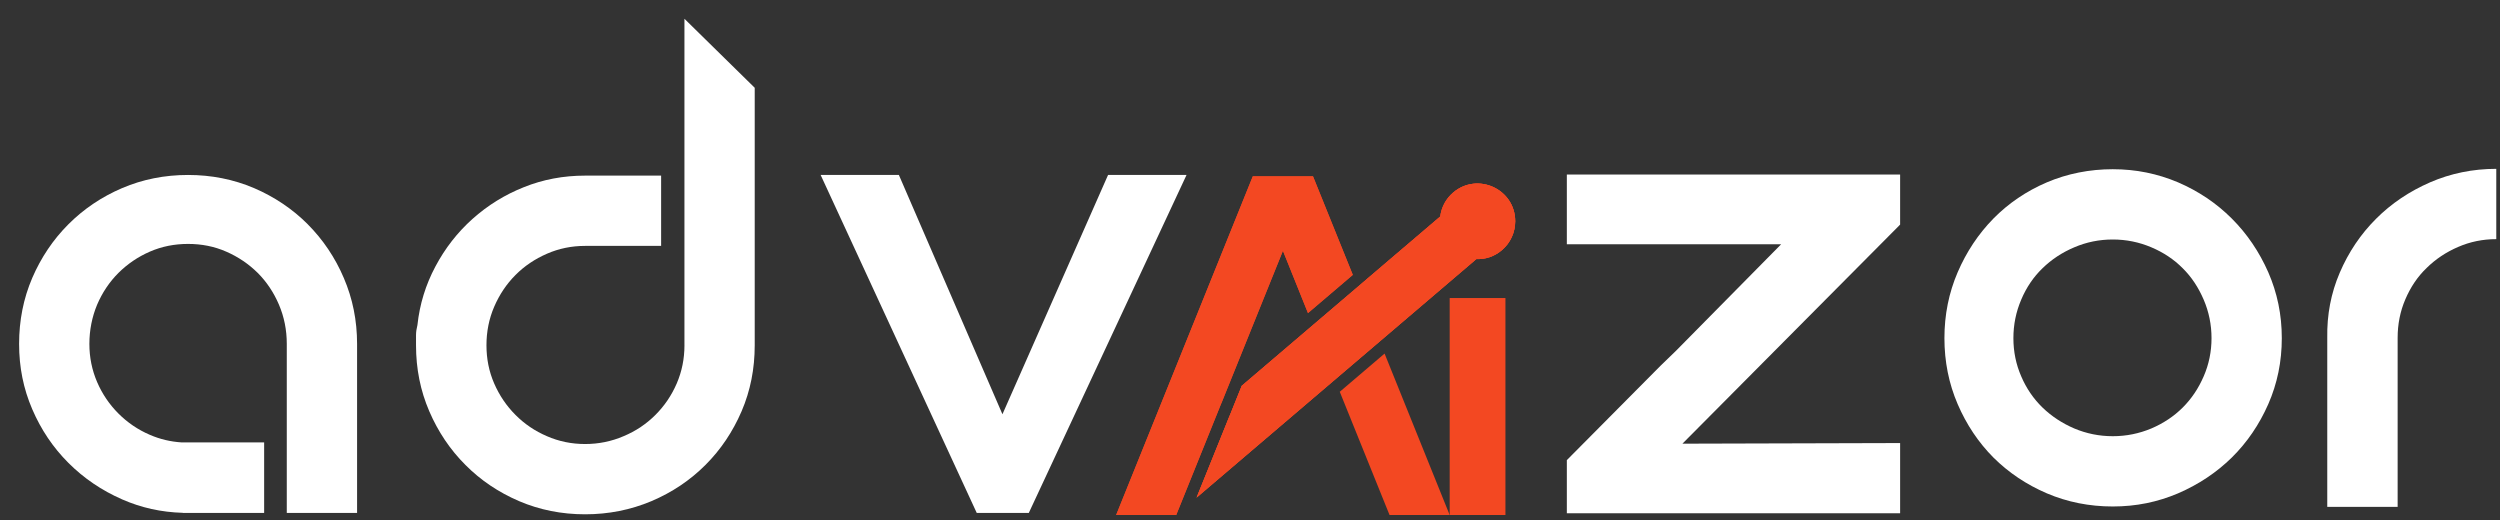 <svg width="125" height="26" viewBox="0 0 125 26" fill="none" xmlns="http://www.w3.org/2000/svg">
<rect x="0" y="0" width="125" height="26" fill="#333333" stroke="none"/>
<path d="M55.404 8.746L50.122 20.713L44.943 8.746H41.031L48.837 25.646H51.44L59.328 8.746H55.404Z" fill="white"/>
<path d="M89.057 12.213L83.787 17.552C83.521 17.812 83.265 18.058 83.025 18.289L78.342 23.006V25.663H95.006V22.153L84.121 22.184C84.166 22.139 87.796 18.483 95.006 11.23V8.728H78.342V12.213H89.057Z" fill="white"/>
<path d="M111.589 10.927C110.822 10.16 109.924 9.557 108.902 9.117C107.874 8.681 106.79 8.461 105.638 8.461C104.486 8.461 103.367 8.681 102.344 9.117C101.317 9.557 100.429 10.16 99.672 10.927C98.921 11.693 98.323 12.591 97.883 13.614C97.442 14.641 97.221 15.739 97.221 16.908C97.221 18.077 97.441 19.179 97.883 20.206C98.323 21.229 98.921 22.122 99.672 22.878C100.43 23.63 101.317 24.227 102.344 24.668C103.367 25.104 104.469 25.324 105.638 25.324C106.807 25.324 107.874 25.104 108.902 24.668C109.924 24.227 110.822 23.63 111.589 22.878C112.356 22.121 112.963 21.229 113.414 20.206C113.865 19.179 114.09 18.081 114.09 16.908C114.09 15.734 113.863 14.643 113.414 13.614C112.963 12.591 112.356 11.693 111.589 10.927ZM110.184 18.817C109.924 19.42 109.578 19.936 109.137 20.376C108.701 20.812 108.175 21.163 107.568 21.423C106.957 21.679 106.314 21.81 105.638 21.81C104.962 21.81 104.32 21.679 103.713 21.423C103.107 21.163 102.575 20.812 102.124 20.376C101.673 19.936 101.317 19.418 101.061 18.817C100.801 18.221 100.67 17.584 100.67 16.908C100.67 16.232 100.801 15.59 101.061 14.983C101.317 14.376 101.673 13.849 102.124 13.414C102.575 12.973 103.107 12.622 103.713 12.366C104.32 12.106 104.962 11.975 105.638 11.975C106.314 11.975 106.957 12.106 107.568 12.366C108.175 12.622 108.701 12.973 109.137 13.414C109.578 13.849 109.924 14.376 110.184 14.983C110.445 15.59 110.576 16.236 110.576 16.908C110.576 17.579 110.445 18.221 110.184 18.817Z" fill="white"/>
<path d="M121.502 9.118C120.464 9.57 119.566 10.176 118.799 10.943C118.032 11.71 117.43 12.604 116.989 13.631C116.549 14.653 116.343 15.742 116.363 16.889V25.342H119.882V16.889C119.882 16.218 120.006 15.571 120.268 14.964C120.528 14.357 120.879 13.831 121.335 13.395C121.782 12.955 122.309 12.604 122.905 12.348C123.501 12.088 124.138 11.957 124.814 11.957V8.442C123.641 8.442 122.538 8.669 121.5 9.118H121.502Z" fill="white"/>
<path d="M15.388 11.213C14.621 10.446 13.723 9.844 12.701 9.404C11.674 8.968 10.575 8.748 9.402 8.748C8.229 8.748 7.13 8.968 6.108 9.404C5.081 9.844 4.188 10.446 3.421 11.213C2.654 11.98 2.052 12.878 1.611 13.9C1.171 14.928 0.955 16.026 0.955 17.195C0.955 18.363 1.171 19.435 1.611 20.458C2.052 21.485 2.654 22.378 3.421 23.145C4.188 23.912 5.081 24.519 6.108 24.97C7.055 25.386 8.064 25.612 9.142 25.641V25.646H13.207V22.121H9.086C8.524 22.085 7.999 21.961 7.492 21.741C6.896 21.485 6.374 21.129 5.923 20.678C5.472 20.227 5.116 19.705 4.856 19.104C4.6 18.508 4.469 17.87 4.469 17.195C4.469 16.518 4.6 15.845 4.856 15.234C5.116 14.627 5.472 14.096 5.923 13.645C6.374 13.198 6.896 12.842 7.492 12.582C8.088 12.322 8.726 12.196 9.402 12.196C10.078 12.196 10.716 12.32 11.312 12.582C11.908 12.842 12.434 13.198 12.886 13.645C13.337 14.096 13.688 14.627 13.948 15.234C14.208 15.845 14.339 16.497 14.339 17.195V25.648H17.854V17.195C17.854 16.026 17.633 14.929 17.191 13.9C16.756 12.878 16.149 11.98 15.386 11.213H15.388Z" fill="white"/>
<path d="M34.223 17.264C34.223 17.941 34.093 18.577 33.837 19.173C33.577 19.775 33.221 20.296 32.77 20.747C32.318 21.198 31.792 21.554 31.18 21.809C30.574 22.07 29.931 22.201 29.255 22.201C28.579 22.201 27.942 22.07 27.346 21.809C26.75 21.554 26.223 21.198 25.776 20.747C25.325 20.296 24.97 19.774 24.709 19.173C24.449 18.577 24.323 17.939 24.323 17.264C24.323 16.587 24.448 15.945 24.709 15.338C24.97 14.732 25.325 14.2 25.776 13.749C26.223 13.298 26.75 12.947 27.346 12.687C27.942 12.426 28.579 12.295 29.255 12.295H33.056V8.781H29.255C28.173 8.781 27.155 8.972 26.197 9.357C25.239 9.737 24.381 10.27 23.625 10.946C22.874 11.618 22.252 12.415 21.769 13.327C21.283 14.24 20.983 15.212 20.872 16.25C20.827 16.43 20.801 16.601 20.801 16.757V17.264C20.801 18.437 21.021 19.535 21.463 20.562C21.903 21.585 22.506 22.483 23.273 23.249C24.035 24.016 24.933 24.619 25.96 25.059C26.982 25.495 28.08 25.715 29.254 25.715C30.427 25.715 31.53 25.495 32.568 25.059C33.606 24.619 34.504 24.016 35.271 23.249C36.038 22.483 36.64 21.585 37.08 20.562C37.521 19.535 37.736 18.437 37.736 17.264V4.389L34.222 0.939V17.264H34.223Z" fill="white"/>
<path d="M67.64 13.743L67.481 13.88L65.399 15.654L64.146 12.539L61.069 20.162H61.066L58.811 25.75H55.807L62.64 8.815H65.65L67.64 13.743Z" fill="#F34822"/>
<path d="M67.64 13.743L67.481 13.88L65.399 15.654L64.146 12.539L61.069 20.162H61.066L58.811 25.75H55.807L62.64 8.815H65.65L67.64 13.743Z" fill="#F34822"/>
<path d="M72.484 25.75H69.477L66.988 19.589L69.229 17.678L72.484 25.75Z" fill="#F34822"/>
<path d="M75.272 14.902H72.484L72.484 25.75L75.272 25.75V14.902Z" fill="#F34822"/>
<path d="M75.761 11.066C75.761 11.618 75.52 12.144 75.102 12.5L75.099 12.503C74.713 12.834 74.257 12.971 73.816 12.953L59.83 24.878L61.484 20.781H61.487L62.088 19.29L67.883 14.348L68.379 13.923L72.013 10.825C72.069 10.363 72.298 9.936 72.654 9.633L72.657 9.629C73.881 8.588 75.761 9.459 75.761 11.063V11.066Z" fill="#F34822"/>
<path d="M75.761 11.066C75.761 11.618 75.52 12.144 75.102 12.5L75.099 12.503C74.713 12.834 74.257 12.971 73.816 12.953L59.83 24.878L61.484 20.781H61.487L62.088 19.29L67.883 14.348L68.379 13.923L72.013 10.825C72.069 10.363 72.298 9.936 72.654 9.633L72.657 9.629C73.881 8.588 75.761 9.459 75.761 11.063V11.066Z" fill="#F34822"/>
<path d="M75.761 11.066C75.761 11.618 75.52 12.144 75.102 12.5L75.099 12.503C74.713 12.834 74.257 12.971 73.816 12.953L59.83 24.878L61.484 20.781H61.487L62.088 19.29L67.883 14.348L68.379 13.923L72.013 10.825C72.069 10.363 72.298 9.936 72.654 9.633L72.657 9.629C73.881 8.588 75.761 9.459 75.761 11.063V11.066Z" fill="#F34822"/>
</svg>
